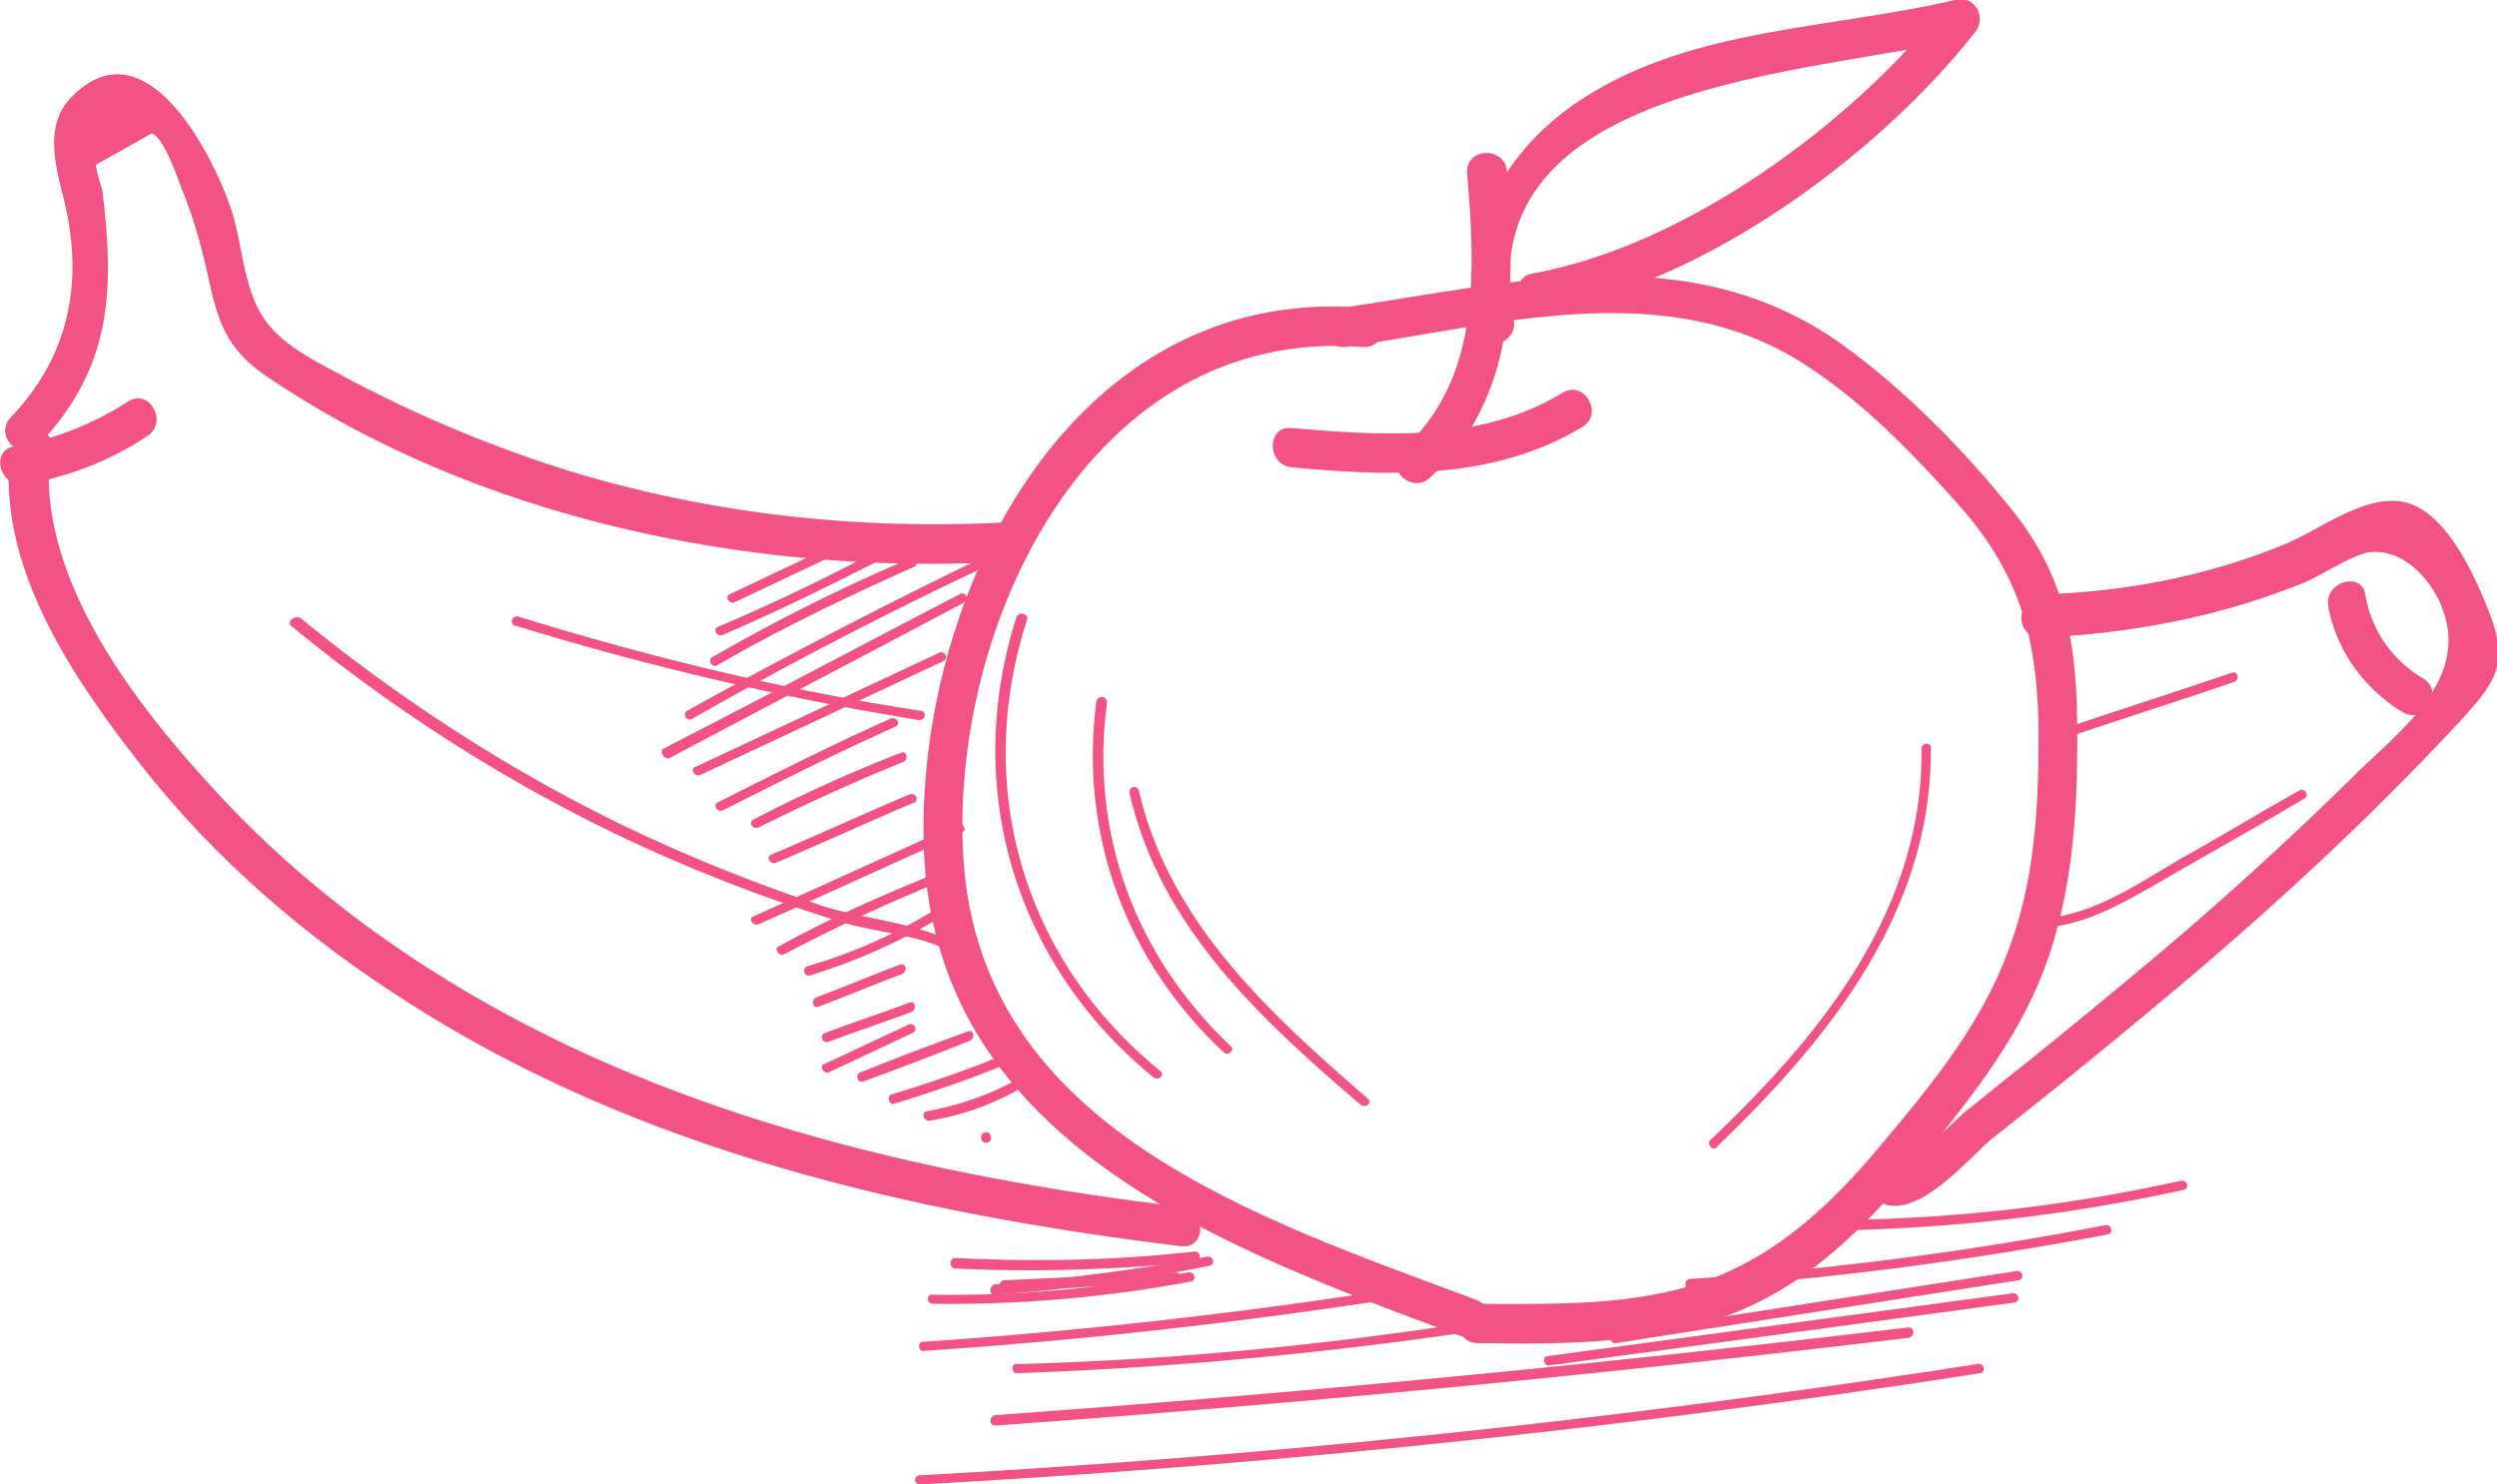<svg width="74" height="44" fill="none" xmlns="http://www.w3.org/2000/svg"><g clip-path="url(#clip0)" fill="#F25384"><path d="M38.28 13.852c2.954.272 5.986.388 8.625-1.203.63-.388.04-1.396-.591-1.008-2.442 1.474-5.277 1.28-8.034 1.047-.748-.078-.748 1.086 0 1.164z"/><path d="M39.895 10.283c4.529-.66 9.53-2.135 13.626.543 1.733 1.125 3.19 2.638 4.569 4.19 1.85 2.095 2.323 4.113 2.323 6.83 0 2.094-.118 4.267-.866 6.246-.788 2.212-2.284 4.035-3.781 5.82-1.457 1.746-3.072 3.298-5.277 4.074-2.127.737-4.45.66-6.695.66-.749 0-.749 1.164 0 1.164 2.56.039 5.198.039 7.6-.893 2.245-.892 3.9-2.56 5.396-4.384 1.457-1.785 2.954-3.609 3.78-5.781.906-2.367 1.025-5.006.985-7.528-.04-2.289-.394-4.151-1.85-6.014-1.458-1.824-3.19-3.608-5.12-5.005-4.569-3.26-9.886-1.785-15.045-1.048-.709.117-.393 1.203.355 1.126z"/><path d="M40.367 9.118c-8.546-.66-13.114 8.342-12.996 15.714.118 9.002 8.822 12.145 16.068 14.822.709.272 1.024-.853.315-1.125-6.42-2.406-14.69-5.044-15.202-13.076-.433-6.867 3.742-15.792 11.815-15.17.788.077.788-1.087 0-1.165z"/><path d="M43.479 5.122c.236 2.91.433 6.091-1.93 8.225-.551.505.276 1.32.827.815 2.6-2.367 2.52-5.82 2.284-9.08-.04-.736-1.22-.736-1.181.04z"/><path d="M45.723 9.235c4.726-.815 9.885-4.579 12.8-8.265.354-.427.04-1.125-.591-.97-3.623.854-7.719.815-10.948 2.871-2.403 1.514-3.82 4.074-3.27 6.907.158.737 1.3.427 1.143-.31-1.379-7.062 8.9-7.256 13.39-8.343-.197-.31-.394-.66-.59-.97-2.797 3.531-7.72 7.14-12.249 7.954-.748.156-.433 1.28.315 1.126zM.275 13.658c-.236 3.298 1.89 6.44 3.86 8.963 2.205 2.832 4.962 5.2 8.034 7.14 6.813 4.345 14.847 6.207 22.842 7.177.748.078.748-1.086 0-1.164-7.365-.892-14.808-2.6-21.227-6.402-2.757-1.63-5.278-3.608-7.444-5.975-2.323-2.522-5.12-6.13-4.883-9.74.04-.736-1.142-.736-1.182 0z"/><path d="M.985 13.851c.748 0 .748-1.164 0-1.164-.749 0-.749 1.165 0 1.165z"/><path d="M1.142 13.192c2.205-2.328 2.245-4.617 1.89-7.566a5.107 5.107 0 01-.197-.737l1.654-.932c.355.078.788 1.358.906 1.669.355.853.591 1.746.788 2.638.276 1.28.551 2.096 1.693 2.872 6.262 4.268 14.493 5.936 21.976 5.51.748-.04.748-1.204 0-1.165-4.372.233-8.743-.233-12.957-1.513a38.992 38.992 0 01-6.459-2.677c-.984-.543-2.166-1.048-2.717-2.018-.512-.892-.552-2.095-.867-3.065C6.34 4.656 4.332.62 2.127 2.87c-.788.776-.512 1.94-.276 2.871.63 2.406.315 4.695-1.536 6.635-.512.543.315 1.358.827.815zm59.35 5.704c2.678-.117 5.316-.62 7.798-1.63.472-.194 1.417-.814 1.89-.892 1.103-.155 1.97.931 2.245 1.785.709 2.134-1.497 3.647-2.757 4.927a102.273 102.273 0 01-6.498 5.86 240.815 240.815 0 01-3.269 2.676c-.551.427-1.103.893-1.654 1.32-.355.31-1.733 1.707-2.206 1.668.198.233.394.505.552.737 0-.038 0-.116.04-.155-.237.117-.473.272-.71.388h.118c.749.117 1.064-1.009.316-1.125h-.118c-.276-.039-.67.078-.71.388 0 .039 0 .116-.039.155-.079.388.158.699.551.737 1.064.117 2.324-1.435 3.033-2.017a217.2 217.2 0 004.647-3.764c3.23-2.677 6.34-5.51 9.216-8.614.984-1.086 1.418-1.63.866-3.104-.394-1.009-1.181-2.87-2.363-3.298-1.181-.427-2.638.737-3.662 1.164-2.324.97-4.766 1.436-7.247 1.514-.827.116-.827 1.28-.04 1.28z"/><path d="M68.998 17.965c.237 1.32 1.064 2.444 2.206 3.143.67.388 1.26-.621.59-1.01a3.551 3.551 0 01-1.693-2.444c-.079-.737-1.22-.426-1.103.31zM.748 14.356c1.3-.233 2.52-.698 3.623-1.435.63-.427.04-1.436-.59-1.01a9.284 9.284 0 01-3.348 1.32c-.748.116-.433 1.242.315 1.125zm21.03 3.492l2.954-1.397c.158-.077.04-.349-.157-.233l-2.954 1.397c-.158.078 0 .31.157.233zm-.354.97c1.536-.66 3.032-1.396 4.49-2.134.157-.077 0-.349-.158-.233a59.285 59.285 0 01-4.49 2.134c-.157.078 0 .31.158.233zm-.157.892c1.89-1.086 3.82-2.017 5.828-2.91.158-.077.04-.31-.157-.232a54.244 54.244 0 00-5.829 2.91c-.157.077 0 .35.158.233zm-.748 1.592a126.152 126.152 0 018.506-4.423c.158-.078.04-.35-.157-.233a176.049 176.049 0 00-8.507 4.423c-.157.078 0 .35.158.233zm-.67 1.164c2.914-1.552 5.829-3.066 8.743-4.618.158-.077 0-.349-.158-.232-2.914 1.513-5.828 3.065-8.782 4.578-.118.078.04.35.197.272zm.906.504l7.207-3.376c.157-.077.039-.349-.158-.232l-7.207 3.375c-.158.04 0 .31.157.233zm.669 1.048c1.693-.854 3.387-1.707 5.12-2.483.157-.078.04-.31-.158-.233-1.733.776-3.426 1.63-5.12 2.483-.157.078 0 .31.158.233zm1.063.504c1.418-.698 2.836-1.358 4.293-1.94.158-.077.079-.349-.079-.271a44.183 44.183 0 00-4.371 1.979c-.158.077-.04.31.157.232zM23 25.57c1.378-.582 2.717-1.203 4.095-1.785.158-.078.04-.31-.157-.233-1.378.582-2.717 1.203-4.096 1.785-.157.078 0 .31.158.233zm-.513 1.823c2.009-.892 4.017-1.823 6.026-2.716.157-.078.04-.31-.158-.233-2.008.893-4.017 1.824-6.025 2.716-.158.04-.04.31.157.233zm.749.893a51.195 51.195 0 014.686-2.173c.158-.078.08-.35-.078-.272-1.615.66-3.23 1.358-4.766 2.212-.157.039 0 .31.158.233zm.787.621a17.568 17.568 0 003.9-1.747c.157-.116 0-.349-.158-.232a15.309 15.309 0 01-3.82 1.707c-.197.039-.119.35.078.272zm.237.93c.827-.31 1.654-.66 2.481-.97.157-.077.118-.349-.079-.271-.827.31-1.654.66-2.48.97-.158.077-.08.35.078.271zm.275 1.048c.827-.31 1.654-.582 2.482-.892.157-.078.118-.35-.08-.272-.826.31-1.653.582-2.48.893-.158.038-.119.31.078.271zm.04.892c.827-.387 1.654-.776 2.48-1.164.159-.077.04-.349-.157-.232l-2.48 1.164c-.158.038 0 .31.157.232zm1.024.273a106.8 106.8 0 003.15-1.204c.158-.077.118-.349-.079-.271-1.063.388-2.087.776-3.15 1.203-.197.039-.118.349.079.271zm.906.66a37.561 37.561 0 003.505-1.242c.157-.078.078-.35-.08-.272a37.533 37.533 0 01-3.504 1.241c-.158.04-.08.35.079.272zm1.063.504a7.922 7.922 0 002.638-.932c.158-.077 0-.349-.157-.232a8.967 8.967 0 01-2.6.892c-.157.039-.078.31.119.272zm1.654.659c.197 0 .197-.31 0-.31s-.197.31 0 .31z"/><path d="M8.625 18.547a48.311 48.311 0 009.136 5.936 48.291 48.291 0 007.129 2.832c.945.31 2.402.388 3.268.893.158.078.315-.155.158-.233-1.063-.62-2.757-.737-3.938-1.125a49.956 49.956 0 01-5.79-2.328c-3.465-1.669-6.695-3.764-9.688-6.208-.197-.078-.394.116-.275.233zm6.655 0a90.177 90.177 0 0011.934 2.793c.196.04.275-.232.078-.271-4.056-.62-8.034-1.59-11.933-2.794-.197-.038-.275.233-.078.272zm45.803 3.375c1.693-.582 3.426-1.125 5.12-1.707.196-.078.117-.35-.08-.271-1.693.582-3.426 1.125-5.12 1.707-.196.077-.117.349.08.271zm-.749 5.588c1.3-.039 2.284-.582 3.387-1.203 1.536-.892 3.072-1.746 4.569-2.638.157-.078 0-.35-.158-.233-1.182.66-2.324 1.358-3.505 2.017-1.34.777-2.678 1.747-4.332 1.785-.158-.038-.158.272.04.272zm-30.206-9.235c-1.615 5.044-.079 10.282 4.056 13.658.158.116.355-.078.197-.194-4.056-3.298-5.553-8.42-3.938-13.386.04-.156-.236-.233-.315-.078z"/><path d="M32.49 20.797c-.511 3.92.867 7.683 3.781 10.399.118.116.355-.078.197-.194-2.835-2.677-4.174-6.325-3.662-10.166 0-.233-.276-.233-.315-.039z"/><path d="M33.475 23.513c.906 3.958 3.86 6.674 6.853 9.235.157.116.354-.078.197-.194-2.954-2.561-5.868-5.238-6.774-9.118-.04-.194-.315-.117-.276.077zm23.472-1.319c.04 4.772-2.954 8.458-6.262 11.601-.118.116.08.35.197.194 3.348-3.22 6.38-6.984 6.34-11.834 0-.155-.275-.155-.275.039zm-27.449 16.18a49.772 49.772 0 006.34-.854c.197-.038.118-.31-.078-.271-2.088.388-4.175.66-6.262.815-.197.038-.197.349 0 .31z"/><path d="M29.734 38.258l5.12-.233c.197 0 .197-.31 0-.31l-5.12.232c-.158.039-.158.35 0 .31z"/><path d="M27.647 38.645a38.84 38.84 0 007.64-.66c.197-.038.118-.31-.079-.27-2.52.465-5.001.698-7.561.659-.197-.039-.197.271 0 .271zm.669-1.047c2.363.116 4.726.038 7.089-.194.197-.04.197-.31 0-.31-2.363.27-4.726.31-7.089.193-.197 0-.197.31 0 .31zm-.946 2.444c4.608-.31 9.137-.815 13.706-1.513.197-.039.118-.31-.079-.272a160.739 160.739 0 01-13.626 1.513c-.158-.038-.197.272 0 .272zm2.757.66c4.53-.155 9.058-.582 13.548-1.242.197-.038.118-.31-.079-.271-4.45.698-8.979 1.125-13.469 1.242-.157-.04-.157.271 0 .271zm-.629 1.552a569.638 569.638 0 0027.056-2.6c.197-.039.197-.31 0-.31a574.646 574.646 0 01-27.056 2.6c-.197.038-.197.31 0 .31zM27.253 44a317.17 317.17 0 0031.427-3.298c.197-.04.118-.31-.079-.272a314.374 314.374 0 01-31.348 3.298.136.136 0 000 .272zm26.78-7.528a51.696 51.696 0 0010.673-1.203c.197-.038.118-.31-.08-.271a48.69 48.69 0 01-10.593 1.164c-.197 0-.197.31 0 .31zm-3.939 1.708c4.175-.272 8.27-.815 12.367-1.591.197-.039.118-.31-.08-.272a100.21 100.21 0 01-12.287 1.591c-.197 0-.197.31 0 .272zm-2.204 1.63l11.932-1.863c.197-.039.118-.31-.079-.271L47.81 39.538c-.157.039-.078.31.08.272z"/><path d="M45.92 40.47c4.608-.621 9.176-1.242 13.784-1.863.197-.039.118-.31-.079-.272-4.608.621-9.176 1.242-13.784 1.863-.157.039-.078.31.079.271z"/></g><defs><clipPath id="clip0"><path fill="#fff" d="M0 0h74v44H0z"/></clipPath></defs></svg>